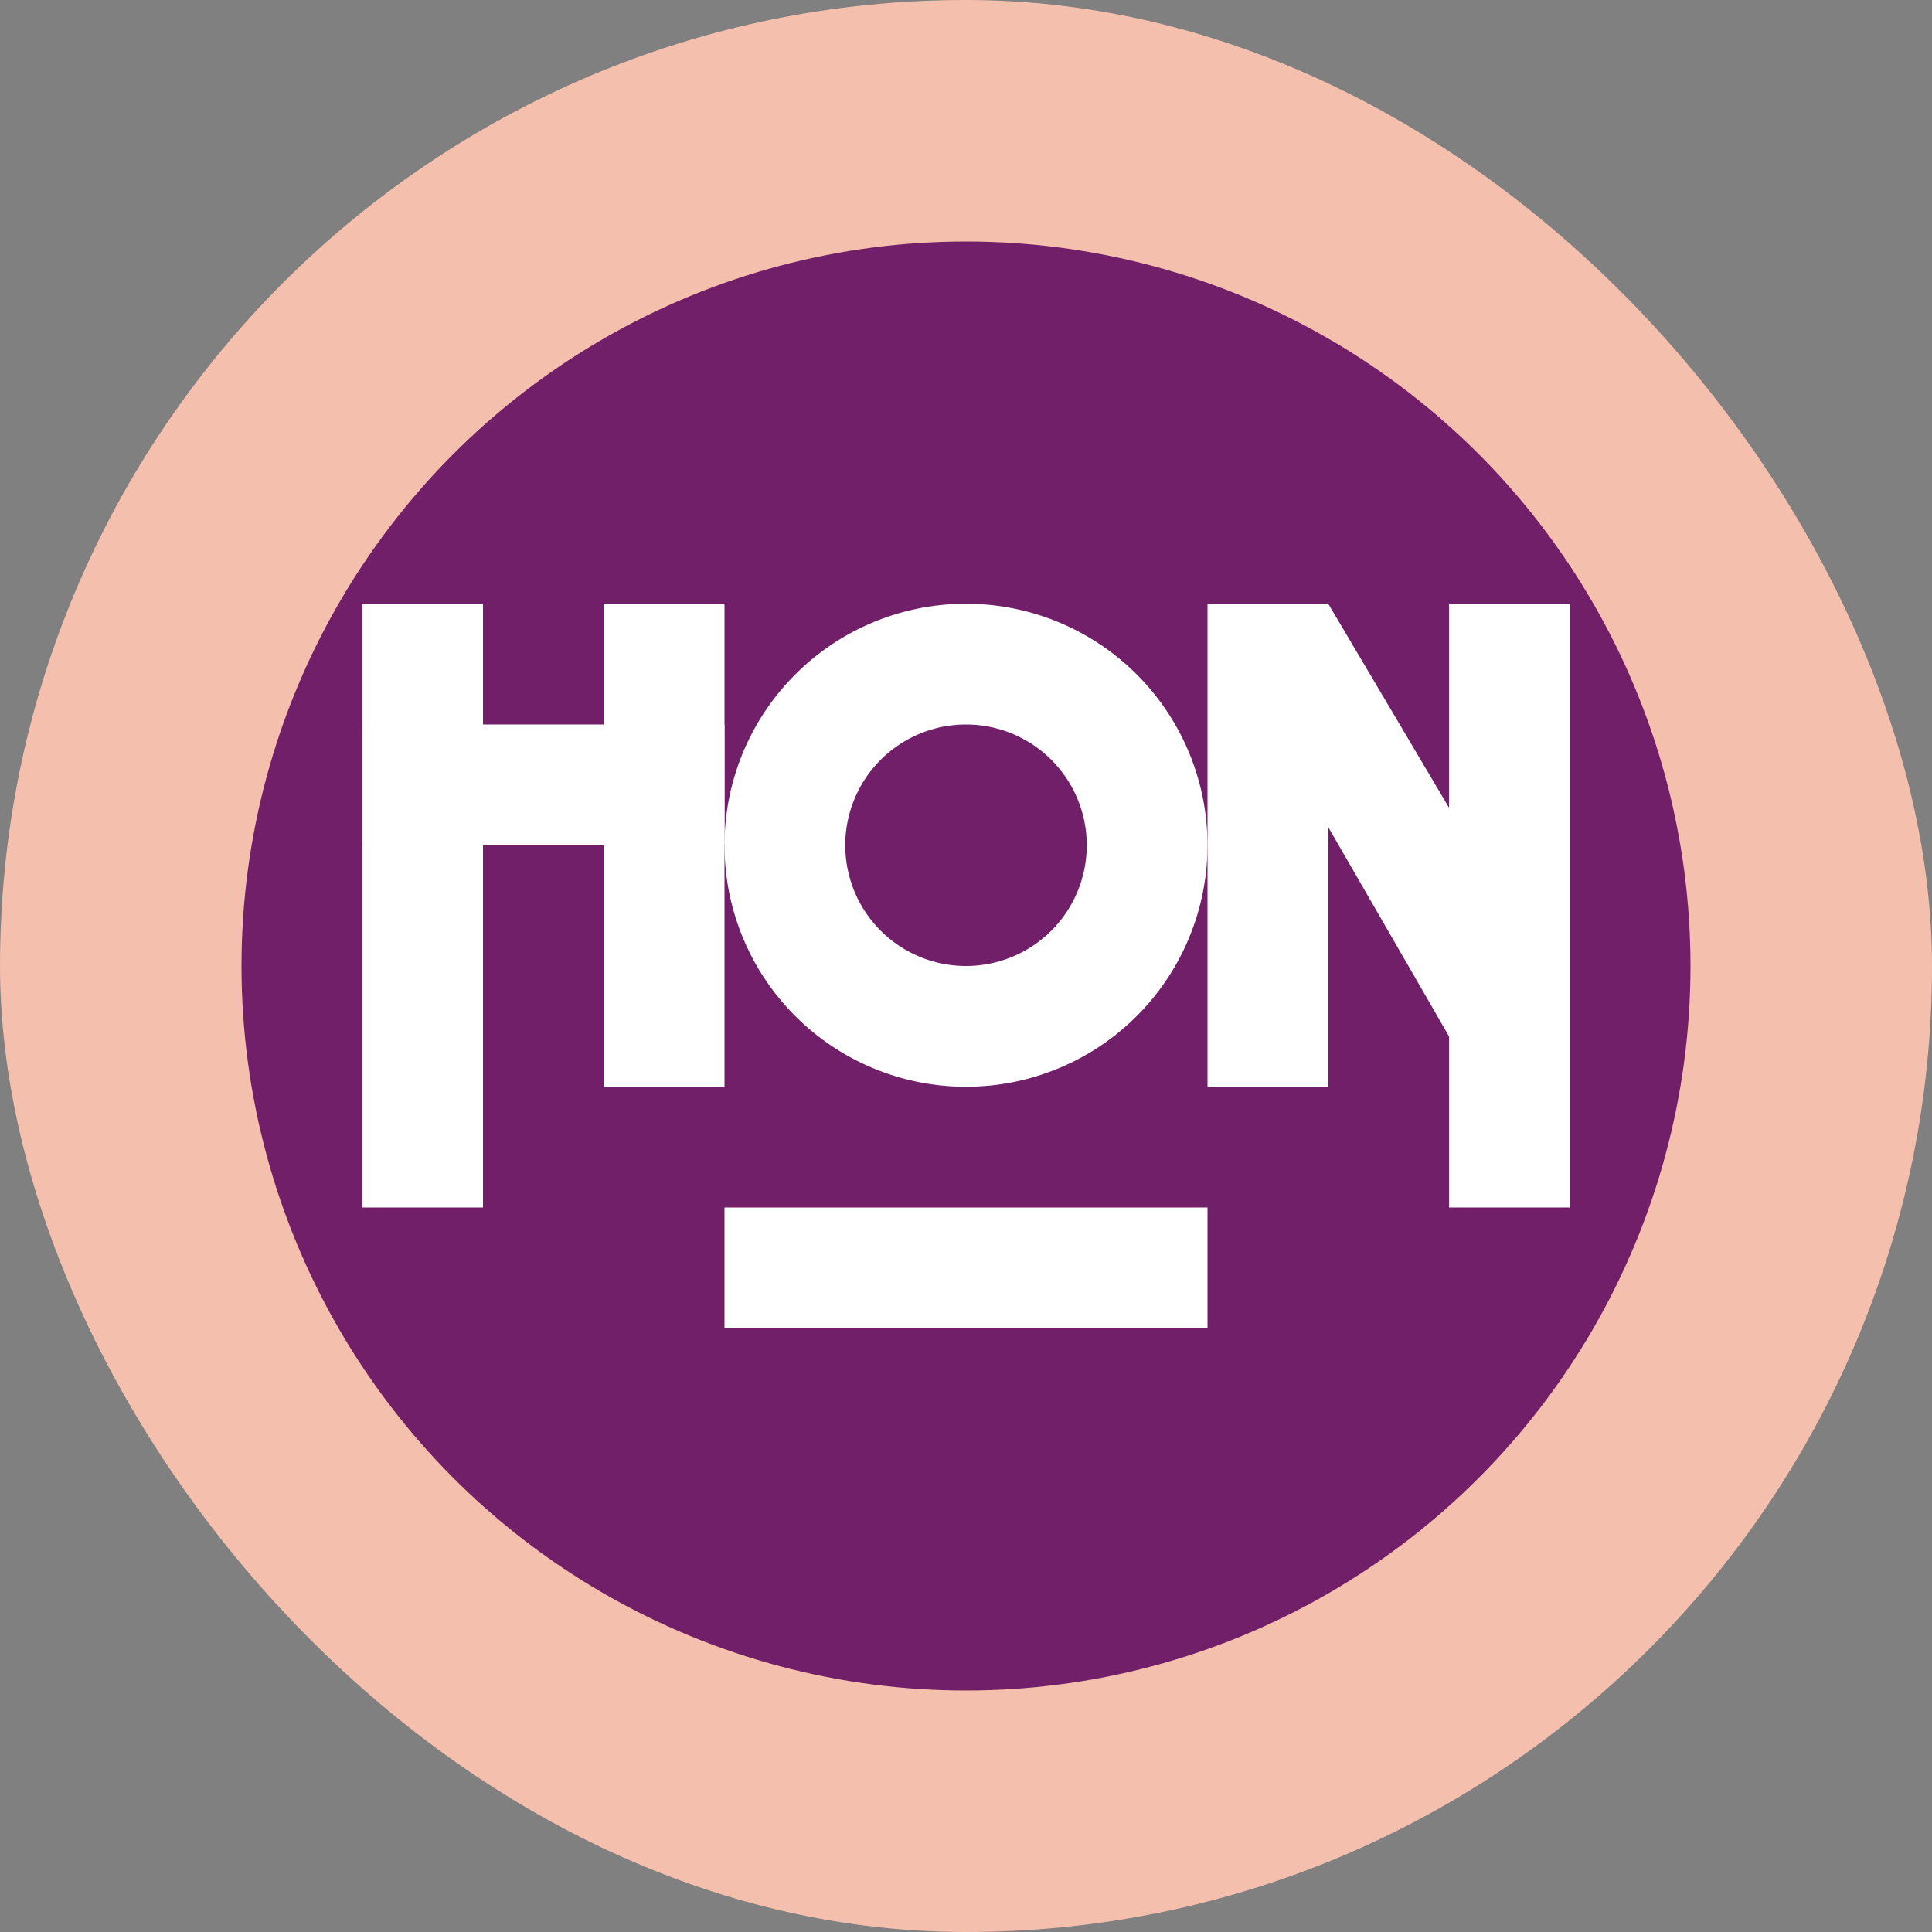 <svg xmlns="http://www.w3.org/2000/svg" width="16" height="16" version="1">
 <rect width="100%" height="100%" fill="#808080" stroke="none"/>
 <rect fill="#f5bfad" width="16" height="16" x="0" y="0" rx="8" ry="8"/>
 <circle fill="#721f6a" cx="8" cy="8" r="6"/>
 <rect fill="#fff" width="1" height="5" x="3" y="5"/>
 <rect fill="#fff" width="1" height="4" x="5" y="5"/>
 <path fill="#fff" d="m8 5a2 2 0 0 0 -2 2 2 2 0 0 0 2 2 2 2 0 0 0 2 -2 2 2 0 0 0 -2 -2zm0 1a1 1 0 0 1 1 1 1 1 0 0 1 -1 1 1 1 0 0 1 -1 -1 1 1 0 0 1 1 -1z"/>
 <rect fill="#fff" width="3" height="1" x="3" y="6"/>
 <g fill="#fff" transform="translate(-1)">
  <rect width="1" height="5" x="-14" y="5" transform="scale(-1,1)"/>
  <rect width="1" height="4" x="-12" y="5" transform="scale(-1,1)"/>
  <path d="m12 5 1.358 2.294 0.051 0.542l-0.178 0.272 0.167 1.241-0.084-0.222-0.549-0.952-1.565-2.71z"/>
 </g>
 <rect fill="#fff" width="4" height="1" x="6" y="10"/>
</svg>
